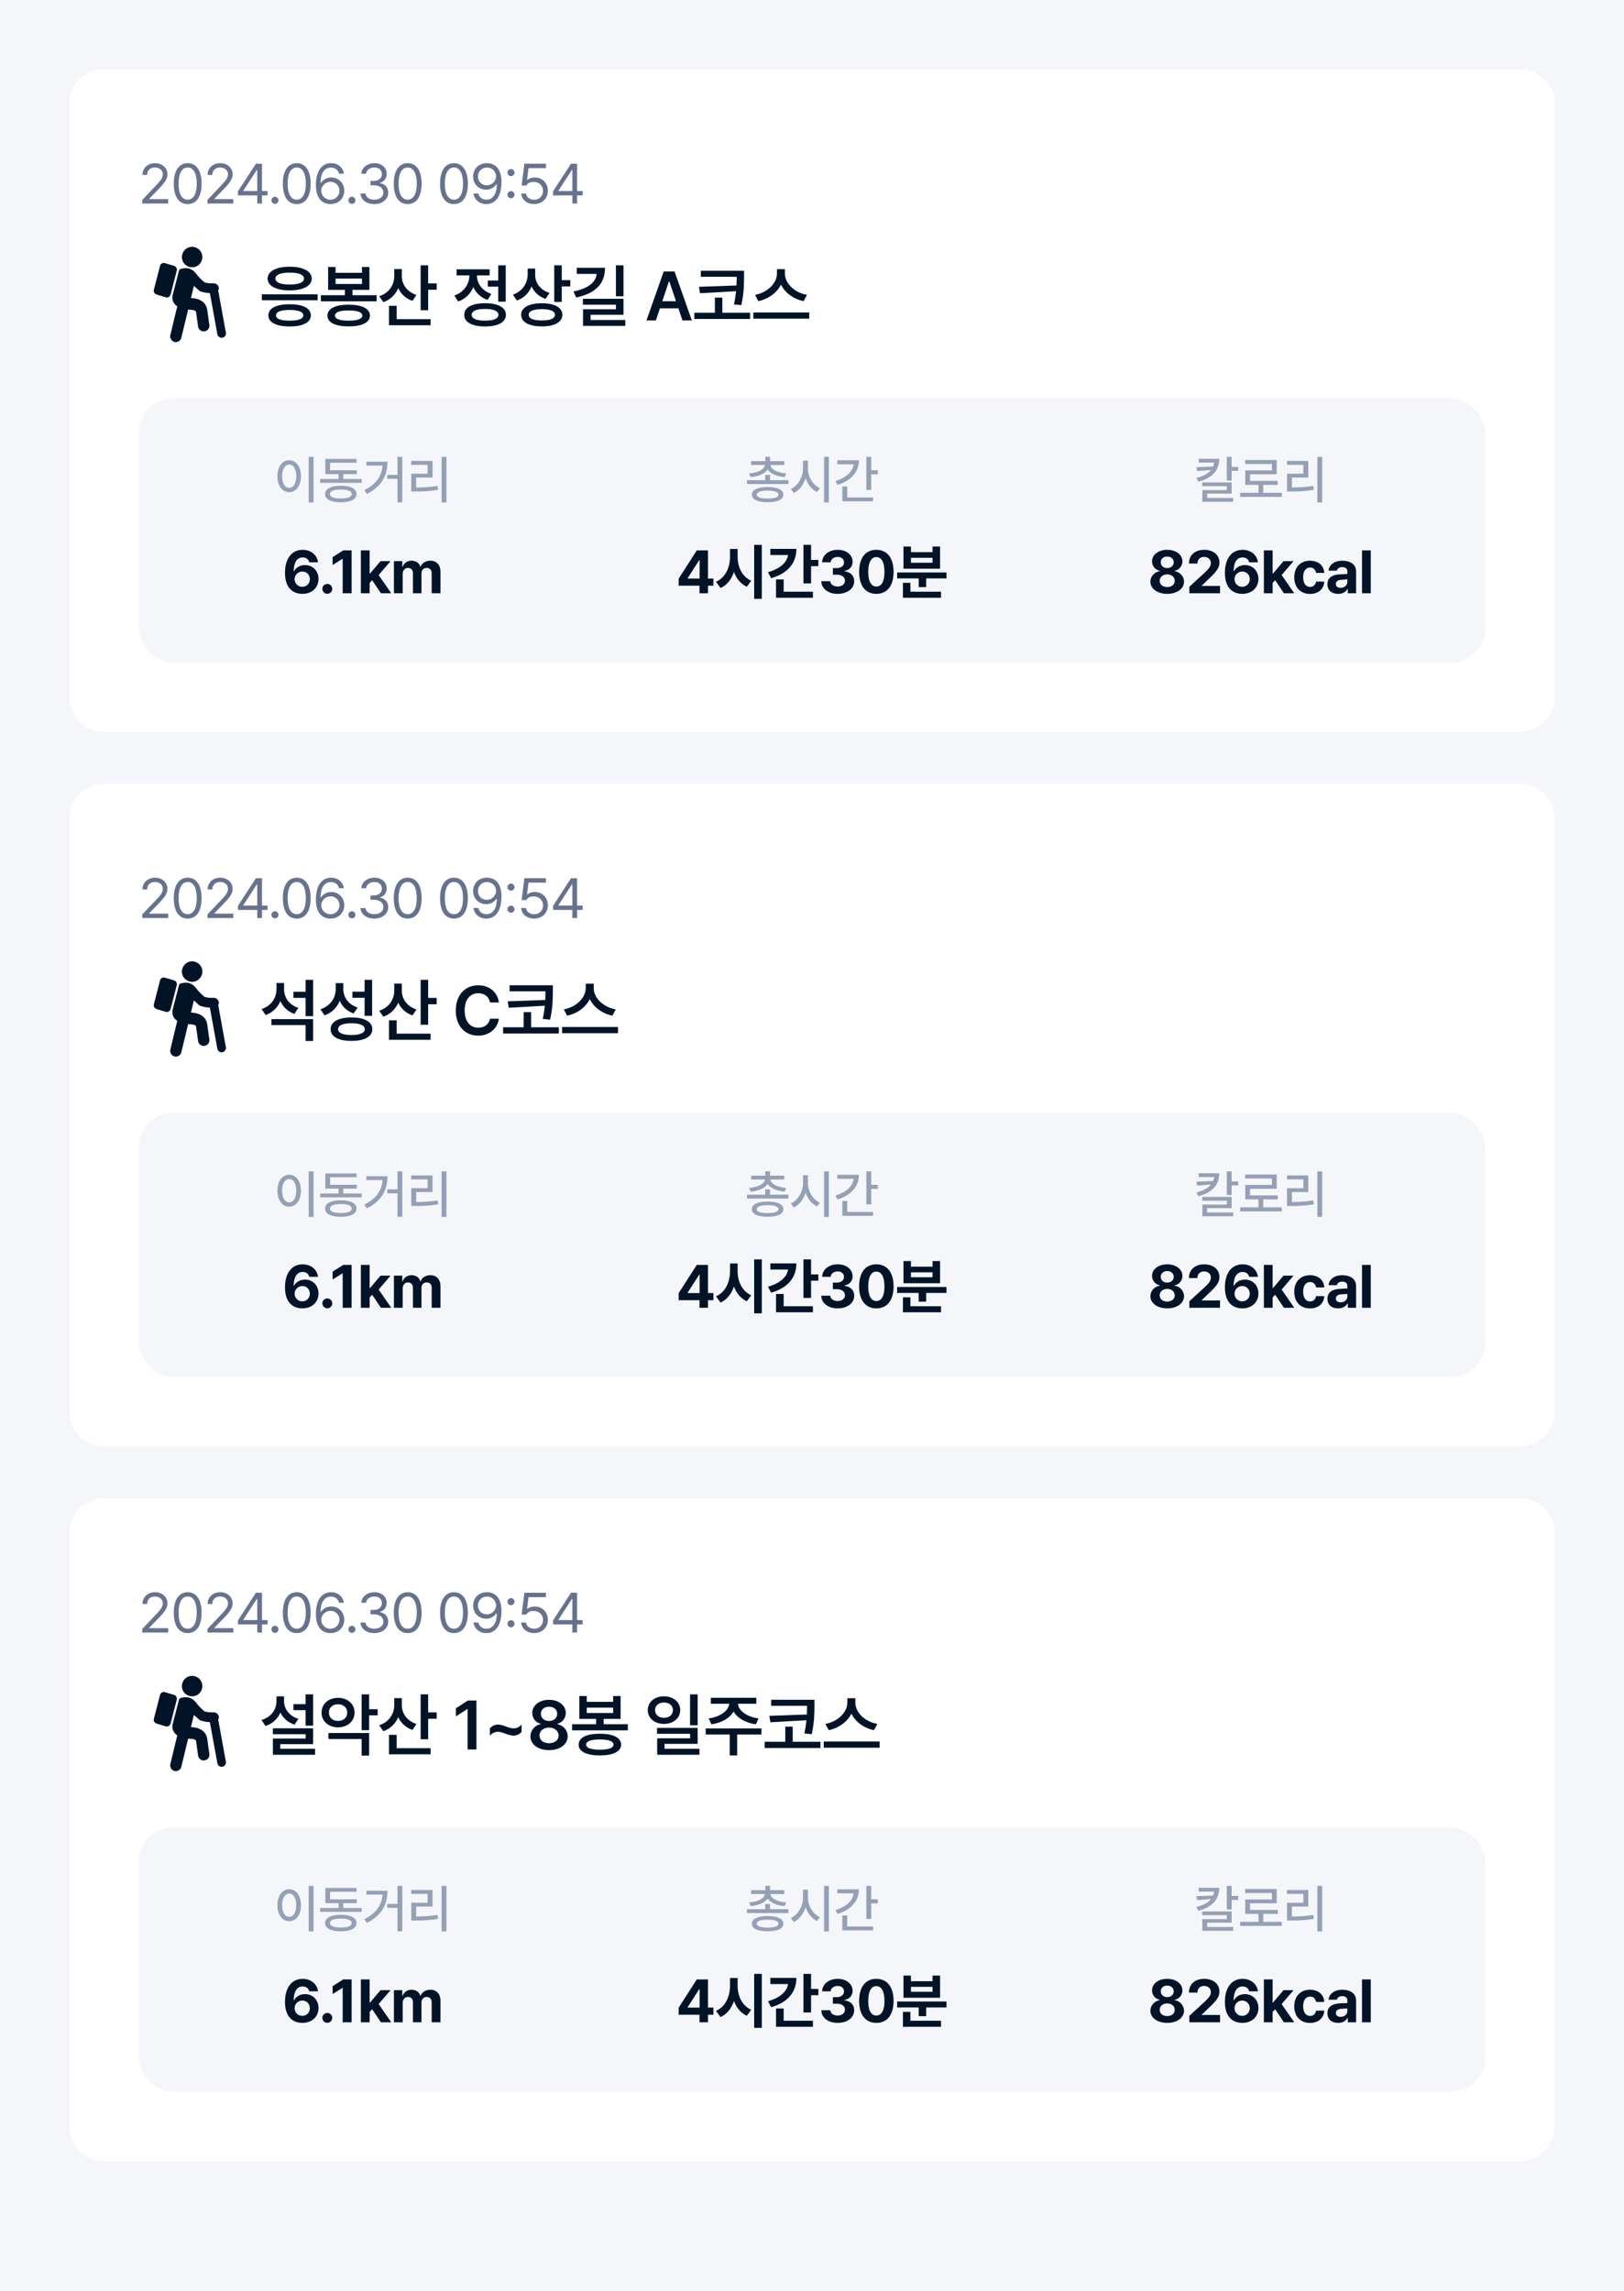 <svg width="375" height="529" viewBox="0 0 375 529" fill="none" xmlns="http://www.w3.org/2000/svg">
<rect width="375" height="529" fill="#F4F6FA"/>
<g filter="url(#filter0_d_121331_75102)">
<path d="M16 24C16 19.582 19.582 16 24 16H351C355.418 16 359 19.582 359 24V161C359 165.418 355.418 169 351 169H24C19.582 169 16 165.418 16 161V24Z" fill="white" shape-rendering="crispEdges"/>
<path d="M32.863 47L32.851 46.162L35.986 42.861C37.078 41.706 37.599 41.084 37.599 40.233C37.599 39.294 36.799 38.672 35.77 38.672C34.679 38.672 33.98 39.37 33.98 40.398H32.901C32.889 38.773 34.145 37.682 35.809 37.682C37.472 37.682 38.665 38.799 38.665 40.233C38.665 41.262 38.183 42.062 36.558 43.737L34.45 45.908V45.984H38.83V47H32.863ZM43.34 47.127C41.295 47.127 40.127 45.413 40.127 42.404C40.127 39.421 41.321 37.682 43.34 37.682C45.358 37.682 46.551 39.421 46.551 42.404C46.551 45.413 45.371 47.127 43.34 47.127ZM43.34 46.111C44.66 46.111 45.434 44.778 45.434 42.404C45.434 40.03 44.66 38.672 43.34 38.672C42.019 38.672 41.232 40.03 41.232 42.404C41.232 44.778 42.006 46.111 43.34 46.111ZM47.912 47L47.9 46.162L51.035 42.861C52.127 41.706 52.648 41.084 52.648 40.233C52.648 39.294 51.848 38.672 50.819 38.672C49.728 38.672 49.029 39.37 49.029 40.398H47.95C47.938 38.773 49.194 37.682 50.858 37.682C52.521 37.682 53.714 38.799 53.714 40.233C53.714 41.262 53.232 42.062 51.607 43.737L49.499 45.908V45.984H53.879V47H47.912ZM54.948 45.121V44.182L59.087 37.809H60.496V44.118H61.778V45.121H60.496V47H59.404V45.121H54.948ZM56.179 44.118H59.404V39.256H59.29L56.179 44.042V44.118ZM63.495 47.076C63.05 47.076 62.669 46.708 62.682 46.251C62.669 45.807 63.05 45.438 63.495 45.438C63.939 45.438 64.307 45.807 64.307 46.251C64.307 46.708 63.939 47.076 63.495 47.076ZM68.524 47.127C66.481 47.127 65.312 45.413 65.312 42.404C65.312 39.421 66.506 37.682 68.524 37.682C70.543 37.682 71.736 39.421 71.736 42.404C71.736 45.413 70.556 47.127 68.524 47.127ZM68.524 46.111C69.845 46.111 70.619 44.778 70.619 42.404C70.619 40.03 69.845 38.672 68.524 38.672C67.204 38.672 66.417 40.03 66.417 42.404C66.417 44.778 67.191 46.111 68.524 46.111ZM76.296 47.127C74.697 47.102 72.945 46.162 72.945 42.76C72.945 39.51 74.278 37.682 76.436 37.682C78.048 37.682 79.178 38.672 79.419 40.119H78.29C78.074 39.307 77.465 38.697 76.436 38.697C74.925 38.697 74.024 39.992 74.024 42.201H74.138C74.671 41.44 75.509 40.982 76.5 40.982C78.137 40.982 79.496 42.252 79.496 44.029C79.496 45.756 78.226 47.14 76.296 47.127ZM76.296 46.124C77.49 46.124 78.379 45.185 78.391 44.042C78.379 42.912 77.528 41.985 76.322 41.985C75.116 41.985 74.189 42.963 74.176 44.055C74.176 45.134 75.065 46.124 76.296 46.124ZM81.263 47.076C80.819 47.076 80.438 46.708 80.45 46.251C80.438 45.807 80.819 45.438 81.263 45.438C81.707 45.438 82.075 45.807 82.075 46.251C82.075 46.708 81.707 47.076 81.263 47.076ZM86.445 47.127C84.617 47.127 83.309 46.149 83.246 44.69H84.401C84.465 45.565 85.341 46.111 86.432 46.111C87.638 46.111 88.527 45.451 88.527 44.499C88.527 43.496 87.727 42.785 86.293 42.785H85.544V41.782H86.293C87.41 41.782 88.184 41.16 88.184 40.208C88.184 39.294 87.511 38.672 86.471 38.672C85.493 38.672 84.592 39.218 84.541 40.119H83.436C83.5 38.659 84.846 37.682 86.483 37.682C88.235 37.682 89.302 38.824 89.289 40.145C89.302 41.185 88.692 41.96 87.727 42.227V42.29C88.921 42.48 89.657 43.331 89.644 44.499C89.657 46.01 88.273 47.127 86.445 47.127ZM94.141 47.127C92.097 47.127 90.929 45.413 90.929 42.404C90.929 39.421 92.123 37.682 94.141 37.682C96.16 37.682 97.353 39.421 97.353 42.404C97.353 45.413 96.172 47.127 94.141 47.127ZM94.141 46.111C95.461 46.111 96.236 44.778 96.236 42.404C96.236 40.03 95.461 38.672 94.141 38.672C92.821 38.672 92.034 40.03 92.034 42.404C92.034 44.778 92.808 46.111 94.141 46.111ZM104.823 47.127C102.779 47.127 101.611 45.413 101.611 42.404C101.611 39.421 102.804 37.682 104.823 37.682C106.841 37.682 108.035 39.421 108.035 42.404C108.035 45.413 106.854 47.127 104.823 47.127ZM104.823 46.111C106.143 46.111 106.918 44.778 106.918 42.404C106.918 40.03 106.143 38.672 104.823 38.672C103.503 38.672 102.715 40.03 102.715 42.404C102.715 44.778 103.49 46.111 104.823 46.111ZM112.455 37.682C114.042 37.694 115.794 38.647 115.794 42.036C115.794 45.299 114.461 47.127 112.303 47.127C110.691 47.127 109.548 46.137 109.32 44.677H110.449C110.653 45.502 111.275 46.111 112.303 46.111C113.801 46.111 114.715 44.816 114.728 42.582H114.601C114.068 43.344 113.23 43.801 112.252 43.801C110.602 43.801 109.243 42.544 109.243 40.767C109.243 39.053 110.5 37.669 112.455 37.682ZM112.455 38.685C111.249 38.685 110.348 39.624 110.361 40.754C110.361 41.897 111.211 42.798 112.417 42.798C113.611 42.798 114.55 41.808 114.55 40.728C114.55 39.675 113.674 38.685 112.455 38.685ZM117.993 45.781C117.549 45.781 117.168 45.413 117.18 44.956C117.168 44.512 117.549 44.144 117.993 44.144C118.437 44.144 118.805 44.512 118.805 44.956C118.805 45.413 118.437 45.781 117.993 45.781ZM117.993 40.678C117.549 40.678 117.168 40.31 117.18 39.852C117.168 39.408 117.549 39.04 117.993 39.04C118.437 39.04 118.805 39.408 118.805 39.852C118.805 40.31 118.437 40.678 117.993 40.678ZM123.34 47.127C121.677 47.127 120.42 46.099 120.357 44.69H121.461C121.55 45.515 122.35 46.124 123.34 46.124C124.534 46.124 125.397 45.248 125.397 44.093C125.397 42.899 124.496 42.023 123.264 42.011C122.49 41.998 121.893 42.239 121.55 42.836H120.446L121.093 37.809H126.07V38.824H122.045L121.703 41.516H121.791C122.198 41.198 122.82 40.982 123.467 40.982C125.219 40.982 126.514 42.277 126.514 44.067C126.514 45.845 125.168 47.127 123.34 47.127ZM127.71 45.121V44.182L131.849 37.809H133.258V44.118H134.54V45.121H133.258V47H132.166V45.121H127.71ZM128.941 44.118H132.166V39.256H132.052L128.941 44.042V44.118Z" fill="#67738E"/>
<path d="M44.907 61.661C46.178 61.364 46.963 60.092 46.666 58.821C46.369 57.55 45.097 56.766 43.826 57.063C42.555 57.36 41.77 58.632 42.067 59.903C42.364 61.175 43.635 61.959 44.907 61.661Z" fill="#011327"/>
<path d="M36.173 68.019L38.307 68.668C38.523 68.722 38.767 68.695 38.982 68.56C39.172 68.452 39.334 68.263 39.388 68.019L40.822 62.474C40.877 62.258 40.85 62.014 40.715 61.798C40.607 61.609 40.417 61.447 40.174 61.393L38.012 60.743C37.931 60.716 37.877 60.716 37.796 60.716C37.633 60.716 37.498 60.77 37.362 60.851C37.173 60.958 37.011 61.148 36.957 61.392L35.523 66.938C35.416 67.397 35.686 67.884 36.173 68.019Z" fill="#011327"/>
<path d="M40.227 70.074C39.956 69.695 39.686 69.073 39.848 68.207C39.876 68.18 39.876 68.18 39.875 68.125L41.309 62.58C41.363 62.337 41.525 62.148 41.769 62.093C41.931 62.067 42.121 62.013 42.283 61.985C43.554 61.714 44.473 62.337 44.879 62.743L44.879 62.743C44.987 62.85 45.096 62.959 45.203 63.094C45.69 63.744 46.123 64.23 46.853 64.88C46.988 64.987 47.097 65.069 47.232 65.204C47.8 65.366 48.313 65.448 48.908 65.421C49.135 65.419 49.614 65.428 49.72 65.474C50.153 65.636 50.45 65.988 50.532 66.421C50.585 66.989 50.207 67.449 49.693 67.611C49.588 67.65 49.108 67.682 48.881 67.693C47.988 67.693 47.203 67.585 46.338 67.314C46.176 67.26 46.04 67.178 45.905 67.043C45.716 66.881 45.526 66.692 45.364 66.557C45.175 66.395 44.959 66.205 44.769 66.016L44.093 68.829H44.228C47.177 69.045 47.772 70.668 47.907 71.858V71.94C47.907 71.94 48.151 73.698 48.34 75.024C48.449 75.754 47.962 76.403 47.231 76.511C47.177 76.538 47.124 76.538 47.042 76.538C46.394 76.538 45.852 76.079 45.744 75.429C45.662 74.807 45.365 72.752 45.311 72.319V72.264L45.311 72.261C45.256 71.857 45.227 71.641 44.013 71.534C43.824 71.507 43.634 71.507 43.445 71.48L41.876 77.971C41.741 78.594 41.2 79 40.605 79C40.497 79 40.415 79 40.308 78.972C39.605 78.783 39.172 78.079 39.334 77.376L40.93 70.749C40.66 70.56 40.416 70.345 40.227 70.074Z" fill="#011327"/>
<path d="M50.189 77.179C50.288 77.722 50.809 78.083 51.352 77.984C51.895 77.885 52.256 77.365 52.157 76.821L50.189 77.179ZM48.189 66.179L50.189 77.179L52.157 76.821L50.157 65.821L48.189 66.179Z" fill="#011327"/>
<path d="M73.344 67.969V69.344H60.469V67.969H73.344ZM66.891 70.266C69.938 70.25 71.766 71.172 71.781 72.828C71.766 74.469 69.938 75.391 66.891 75.391C63.812 75.391 61.969 74.469 61.969 72.828C61.969 71.172 63.812 70.25 66.891 70.266ZM66.891 71.578C64.828 71.578 63.719 72 63.734 72.828C63.719 73.641 64.828 74.047 66.891 74.047C68.906 74.047 70.031 73.641 70.047 72.828C70.031 72 68.906 71.578 66.891 71.578ZM66.891 61.594C69.984 61.594 71.969 62.641 71.984 64.328C71.969 66.047 69.984 67.062 66.891 67.062C63.797 67.062 61.797 66.047 61.797 64.328C61.797 62.641 63.797 61.594 66.891 61.594ZM66.891 62.953C64.828 62.953 63.594 63.422 63.609 64.328C63.594 65.234 64.828 65.703 66.891 65.703C68.953 65.703 70.188 65.234 70.188 64.328C70.188 63.422 68.953 62.953 66.891 62.953ZM86.972 68.172V69.578H74.097V68.172H79.644V66.938H75.769V61.656H77.487V63H83.581V61.656H85.3V66.938H81.394V68.172H86.972ZM80.519 70.359C83.566 70.359 85.409 71.266 85.425 72.875C85.409 74.484 83.566 75.375 80.519 75.375C77.425 75.375 75.612 74.484 75.612 72.875C75.612 71.266 77.425 70.359 80.519 70.359ZM80.519 71.688C78.456 71.703 77.347 72.078 77.347 72.875C77.347 73.656 78.456 74.047 80.519 74.047C82.534 74.047 83.644 73.656 83.659 72.875C83.644 72.078 82.534 71.703 80.519 71.688ZM77.487 65.578H83.581V64.328H77.487V65.578ZM92.787 63.766C92.772 65.625 93.944 67.391 96.162 68.109L95.256 69.484C93.686 68.953 92.577 67.891 91.959 66.531C91.327 68.031 90.162 69.203 88.522 69.781L87.553 68.406C89.881 67.656 91.037 65.75 91.037 63.75V62.141H92.787V63.766ZM98.866 61.266V65.438H100.834V66.906H98.866V71.641H97.131V61.266H98.866ZM99.428 73.703V75.109H89.819V70.625H91.6V73.703H99.428ZM116.778 61.266V69.656H115.044V66.203H112.638V64.781H115.044V61.266H116.778ZM111.997 70.016C114.997 70.016 116.825 71 116.825 72.703C116.825 74.406 114.997 75.391 111.997 75.391C109.013 75.391 107.184 74.406 107.2 72.703C107.184 71 109.013 70.016 111.997 70.016ZM111.997 71.344C110.028 71.344 108.919 71.812 108.919 72.703C108.919 73.578 110.028 74.047 111.997 74.047C113.966 74.047 115.091 73.578 115.091 72.703C115.091 71.812 113.966 71.344 111.997 71.344ZM110.138 63.688C110.138 65.406 111.278 67.141 113.466 67.875L112.591 69.25C111.02 68.719 109.903 67.641 109.294 66.312C108.669 67.82 107.489 69.023 105.809 69.625L104.903 68.25C107.169 67.469 108.372 65.562 108.372 63.703V63.594H105.434V62.188H113.059V63.594H110.138V63.688ZM123.578 63.516C123.578 65.297 124.734 66.969 126.906 67.656L125.969 69.016C124.445 68.5 123.352 67.469 122.75 66.156C122.125 67.656 120.984 68.836 119.359 69.406L118.422 68.047C120.703 67.25 121.828 65.375 121.844 63.359V62.016H123.578V63.516ZM129.719 61.266V64.703H131.688V66.141H129.719V69.719H127.984V61.266H129.719ZM125.125 70.031C128.047 70.016 129.844 71.016 129.859 72.688C129.844 74.391 128.047 75.375 125.125 75.375C122.172 75.375 120.344 74.391 120.344 72.688C120.344 71.016 122.172 70.016 125.125 70.031ZM125.125 71.391C123.188 71.391 122.078 71.859 122.078 72.688C122.078 73.562 123.188 74 125.125 74C127.062 74 128.141 73.562 128.141 72.688C128.141 71.859 127.062 71.391 125.125 71.391ZM143.972 61.266V68.422H142.222V61.266H143.972ZM139.706 61.844C139.691 65.625 137.409 67.781 133.034 68.703L132.425 67.297C135.933 66.609 137.573 65.141 137.784 63.25H133.175V61.844H139.706ZM143.972 69V72.688H136.378V73.891H144.394V75.25H134.628V71.422H142.222V70.359H134.597V69H143.972ZM151.447 74H149.275L153.259 62.688H155.759L159.759 74H157.588L156.65 71.203H152.384L151.447 74ZM152.931 69.562H156.103L154.556 65H154.463L152.931 69.562ZM171.809 62.516V63.797C171.794 65.516 171.825 67.484 171.184 70.469L169.481 70.297C169.723 69.164 169.872 68.156 169.966 67.25L161.637 67.719L161.387 66.234L170.059 65.922C170.091 65.188 170.098 64.531 170.106 63.922H161.825V62.516H171.809ZM173.2 72.219V73.656H160.325V72.219H165.075V68.734H166.794V72.219H173.2ZM181.25 63.203C181.25 65.391 183.391 67.578 186.344 68.094L185.562 69.547C183.195 69.047 181.258 67.617 180.344 65.719C179.406 67.602 177.469 69.039 175.109 69.547L174.344 68.094C177.266 67.562 179.391 65.375 179.406 63.203V62.156H181.25V63.203ZM186.859 72.156V73.594H173.953V72.156H186.859Z" fill="#011327"/>
<rect x="32" y="92" width="311" height="61" rx="8" fill="#F4F6FA"/>
<path d="M72.398 105.496V116.02H71.285V105.496H72.398ZM66.785 106.281C68.344 106.281 69.492 107.711 69.492 109.961C69.492 112.223 68.344 113.652 66.785 113.652C65.203 113.652 64.066 112.223 64.066 109.961C64.066 107.711 65.203 106.281 66.785 106.281ZM66.785 107.277C65.812 107.277 65.144 108.309 65.144 109.961C65.144 111.625 65.812 112.656 66.785 112.656C67.746 112.656 68.414 111.625 68.414 109.961C68.414 108.309 67.746 107.277 66.785 107.277ZM83.51 110.605V111.496H73.924V110.605H78.178V109.492H75.119V105.977H82.326V106.855H76.221V108.602H82.397V109.492H79.256V110.605H83.51ZM78.705 112.176C80.967 112.176 82.326 112.867 82.326 114.086C82.326 115.305 80.967 115.984 78.705 115.996C76.432 115.984 75.061 115.305 75.061 114.086C75.061 112.867 76.432 112.176 78.705 112.176ZM78.705 113.043C77.1 113.043 76.186 113.418 76.186 114.086C76.186 114.754 77.1 115.129 78.705 115.117C80.287 115.129 81.213 114.754 81.213 114.086C81.213 113.418 80.287 113.043 78.705 113.043ZM92.887 105.496V115.996H91.786V110.57H89.43V109.656H91.786V105.496H92.887ZM89.465 106.621C89.454 109.668 88.27 112.281 84.708 114.051L84.122 113.172C86.905 111.812 88.141 109.92 88.34 107.512H84.59V106.621H89.465ZM103.085 105.496V116.02H101.972V105.496H103.085ZM99.874 106.445V110.277H96.1V112.574C97.8 112.568 99.288 112.492 101.046 112.199L101.151 113.113C99.288 113.43 97.706 113.5 95.854 113.5H94.964V109.387H98.737V107.348H94.952V106.445H99.874Z" fill="#96A0B5"/>
<path d="M69.8 137.137C67.75 137.123 65.808 135.906 65.808 132.283C65.808 128.947 67.408 126.965 69.883 126.965C71.879 126.965 73.232 128.223 73.437 129.85H71.414C71.25 129.152 70.675 128.729 69.883 128.729C68.543 128.729 67.832 129.945 67.818 131.887H67.914C68.365 131.012 69.349 130.492 70.443 130.492C72.221 130.492 73.547 131.832 73.547 133.691C73.547 135.701 72.029 137.15 69.8 137.137ZM69.787 135.51C70.799 135.51 71.55 134.744 71.55 133.746C71.55 132.762 70.826 131.982 69.814 131.982C68.802 131.982 68.037 132.775 68.023 133.746C68.037 134.717 68.775 135.51 69.787 135.51ZM75.587 137.123C74.944 137.123 74.424 136.604 74.438 135.975C74.424 135.346 74.944 134.84 75.587 134.84C76.188 134.84 76.721 135.346 76.721 135.975C76.721 136.604 76.188 137.123 75.587 137.123ZM81.195 127.102V137H79.13V129.057H79.076L76.806 130.479V128.66L79.253 127.102H81.195ZM83.33 137V127.102H85.354V132.42H85.463L87.869 129.576H90.194L87.432 132.789L90.344 137H87.965L85.928 133.979L85.354 134.621V137H83.33ZM90.962 137V129.576H92.89V130.875H92.972C93.286 130.014 94.038 129.48 95.036 129.48C96.061 129.48 96.813 130.014 97.059 130.875H97.128C97.442 130.027 98.276 129.48 99.37 129.48C100.751 129.48 101.708 130.396 101.708 132.01V137H99.684V132.406C99.684 131.559 99.192 131.148 98.522 131.148C97.757 131.148 97.319 131.682 97.319 132.461V137H95.35V132.352C95.35 131.613 94.886 131.148 94.202 131.148C93.519 131.148 92.985 131.695 92.985 132.543V137H90.962Z" fill="#011327"/>
<path d="M182.054 110.875V111.777H172.48V110.875H176.711V109.668H177.812V110.875H182.054ZM177.812 105.484V106.492H181.093V107.383H177.882C178 108.396 179.453 109.158 181.539 109.328L181.199 110.184C179.382 110.014 177.912 109.404 177.261 108.426C176.605 109.404 175.134 110.014 173.336 110.184L172.984 109.328C175.058 109.158 176.511 108.396 176.64 107.383H173.441V106.492H176.711V105.484H177.812ZM177.261 112.469C179.546 112.469 180.882 113.09 180.882 114.227C180.882 115.363 179.546 115.984 177.261 115.973C174.964 115.984 173.617 115.363 173.617 114.227C173.617 113.09 174.964 112.469 177.261 112.469ZM177.261 113.301C175.644 113.301 174.742 113.629 174.742 114.227C174.742 114.824 175.644 115.141 177.261 115.129C178.855 115.141 179.769 114.824 179.769 114.227C179.769 113.629 178.855 113.301 177.261 113.301ZM186.557 108.168C186.545 110.09 187.705 112.012 189.334 112.738L188.666 113.617C187.459 113.043 186.504 111.865 186.018 110.43C185.525 111.965 184.559 113.236 183.299 113.852L182.619 112.914C184.271 112.176 185.432 110.172 185.432 108.168V106.375H186.557V108.168ZM191.396 105.496V116.02H190.283V105.496H191.396ZM201.172 105.496V108.602H202.696V109.527H201.172V113.125H200.047V105.496H201.172ZM198.325 106.293C198.325 109.047 196.45 111.051 193.379 111.977L192.911 111.086C195.366 110.348 196.895 108.953 197.118 107.219H193.356V106.293H198.325ZM201.606 114.871V115.773H194.504V112.34H195.629V114.871H201.606Z" fill="#96A0B5"/>
<path d="M156.711 135.25V133.623L160.895 127.102H163.479V133.596H164.736V135.25H163.479V137H161.523V135.25H156.711ZM158.789 133.596H161.551V129.357H161.455L158.789 133.514V133.596ZM170.331 128.633C170.331 130.916 171.37 133.213 173.475 134.102L172.45 135.496C171.028 134.854 170.044 133.616 169.483 132.078C168.916 133.753 167.897 135.106 166.38 135.797L165.327 134.348C167.501 133.432 168.554 131.053 168.567 128.633V126.773H170.331V128.633ZM175.909 125.816V138.285H174.145V125.816H175.909ZM187.287 125.816V129.303H188.968V130.738H187.287V134.73H185.523V125.816H187.287ZM183.896 126.746C183.896 130.109 181.791 132.461 178.058 133.514L177.334 132.133C180.116 131.354 181.695 129.911 181.982 128.168H177.88V126.746H183.896ZM187.711 136.645V138.039H179.193V133.814H180.957V136.645H187.711ZM193.414 137.137C191.241 137.137 189.682 135.934 189.641 134.211H191.719C191.76 134.949 192.471 135.441 193.428 135.441C194.412 135.441 195.123 134.881 195.11 134.088C195.123 133.281 194.399 132.707 193.237 132.707H192.321V131.189H193.237C194.207 131.189 194.891 130.656 194.891 129.877C194.891 129.125 194.317 128.605 193.442 128.605C192.567 128.605 191.842 129.098 191.815 129.85H189.846C189.873 128.141 191.418 126.965 193.442 126.965C195.506 126.965 196.887 128.182 196.873 129.754C196.887 130.861 196.108 131.654 195 131.846V131.928C196.45 132.105 197.256 132.994 197.243 134.225C197.256 135.92 195.643 137.137 193.414 137.137ZM202.359 137.137C199.884 137.137 198.38 135.291 198.38 132.051C198.38 128.811 199.884 126.965 202.359 126.965C204.833 126.965 206.337 128.824 206.337 132.051C206.337 135.305 204.833 137.137 202.359 137.137ZM202.359 135.441C203.507 135.441 204.245 134.334 204.232 132.051C204.232 129.795 203.507 128.646 202.359 128.646C201.21 128.646 200.486 129.795 200.486 132.051C200.472 134.334 201.21 135.441 202.359 135.441ZM218.549 132.201V133.568H213.859V135.578H212.137V133.568H207.16V132.201H218.549ZM217.291 136.645V138.039H208.5V134.594H210.223V136.645H217.291ZM210.346 126.213V127.512H215.336V126.213H217.072V131.326H208.623V126.213H210.346ZM210.346 129.945H215.336V128.811H210.346V129.945Z" fill="#011327"/>
<path d="M281.537 105.941C281.537 108.602 279.932 110.418 276.709 111.238L276.287 110.371C277.887 109.967 278.983 109.334 279.627 108.543L276.44 108.777L276.264 107.875L280.119 107.734C280.237 107.441 280.313 107.137 280.354 106.82H276.791V105.941H281.537ZM284.397 105.496V107.816H285.92V108.742H284.397V110.957H283.283V105.496H284.397ZM284.397 111.402V113.992H278.737V114.988H284.76V115.867H277.635V113.172H283.283V112.27H277.612V111.402H284.397ZM295.977 113.805V114.742H286.368V113.805H290.598V111.965H287.54V108.625H293.704V107.148H287.516V106.234H294.805V109.516H288.641V111.051H295.051V111.965H291.7V113.805H295.977ZM305.308 105.496V116.02H304.194V105.496H305.308ZM302.097 106.445V110.277H298.323V112.574C300.023 112.568 301.511 112.492 303.269 112.199L303.374 113.113C301.511 113.43 299.929 113.5 298.077 113.5H297.187V109.387H300.96V107.348H297.175V106.445H302.097Z" fill="#96A0B5"/>
<path d="M269.523 137.137C267.267 137.137 265.64 135.947 265.64 134.334C265.64 133.09 266.597 132.078 267.827 131.887V131.818C266.761 131.613 266.023 130.711 266.023 129.631C266.023 128.086 267.499 126.965 269.523 126.965C271.546 126.965 273.023 128.086 273.036 129.631C273.023 130.725 272.271 131.613 271.232 131.818V131.887C272.435 132.078 273.406 133.09 273.406 134.334C273.406 135.947 271.779 137.137 269.523 137.137ZM269.523 135.564C270.562 135.564 271.259 134.977 271.259 134.129C271.259 133.268 270.534 132.639 269.523 132.639C268.511 132.639 267.773 133.268 267.786 134.129C267.773 134.977 268.47 135.564 269.523 135.564ZM269.523 131.189C270.398 131.189 271.027 130.629 271.027 129.836C271.027 129.07 270.411 128.523 269.523 128.523C268.634 128.523 268.033 129.057 268.033 129.836C268.033 130.629 268.648 131.189 269.523 131.189ZM274.639 137L274.625 135.51L278.18 132.242C279.109 131.354 279.602 130.807 279.602 130.027C279.602 129.152 278.932 128.605 278.029 128.605C277.1 128.605 276.498 129.193 276.498 130.137H274.543C274.529 128.195 275.965 126.965 278.057 126.965C280.176 126.965 281.584 128.168 281.584 129.891C281.584 131.012 281.037 131.941 279 133.787L277.496 135.25V135.305H281.721V137H274.639ZM286.837 137.137C284.786 137.123 282.845 135.906 282.845 132.283C282.845 128.947 284.444 126.965 286.919 126.965C288.915 126.965 290.268 128.223 290.474 129.85H288.45C288.286 129.152 287.712 128.729 286.919 128.729C285.579 128.729 284.868 129.945 284.854 131.887H284.95C285.401 131.012 286.386 130.492 287.479 130.492C289.257 130.492 290.583 131.832 290.583 133.691C290.583 135.701 289.065 137.15 286.837 137.137ZM286.823 135.51C287.835 135.51 288.587 134.744 288.587 133.746C288.587 132.762 287.862 131.982 286.85 131.982C285.839 131.982 285.073 132.775 285.059 133.746C285.073 134.717 285.811 135.51 286.823 135.51ZM291.843 137V127.102H293.867V132.42H293.976L296.383 129.576H298.707L295.945 132.789L298.857 137H296.478L294.441 133.979L293.867 134.621V137H291.843ZM302.497 137.15C300.227 137.15 298.86 135.578 298.86 133.309C298.86 131.039 300.241 129.48 302.497 129.48C304.411 129.48 305.709 130.602 305.791 132.297H303.891C303.768 131.559 303.29 131.053 302.524 131.053C301.553 131.053 300.911 131.873 300.911 133.281C300.911 134.717 301.54 135.537 302.524 135.537C303.235 135.537 303.768 135.1 303.891 134.307H305.791C305.696 135.988 304.465 137.15 302.497 137.15ZM306.519 134.922C306.519 133.268 307.859 132.721 309.281 132.639C309.814 132.604 310.812 132.557 311.126 132.543V131.941C311.113 131.326 310.689 130.957 309.937 130.957C309.253 130.957 308.816 131.271 308.706 131.777H306.779C306.902 130.492 308.023 129.48 309.991 129.48C311.605 129.48 313.136 130.205 313.136 131.996V137H311.222V135.975H311.167C310.798 136.658 310.101 137.137 308.993 137.137C307.572 137.137 306.519 136.398 306.519 134.922ZM308.46 134.867C308.46 135.441 308.925 135.742 309.568 135.742C310.484 135.742 311.14 135.127 311.126 134.348V133.801C310.819 133.814 309.957 133.862 309.609 133.896C308.911 133.965 308.46 134.293 308.46 134.867ZM316.529 127.102V137H314.506V127.102H316.529Z" fill="#011327"/>
</g>
<g filter="url(#filter1_d_121331_75102)">
<path d="M16 189C16 184.582 19.582 181 24 181H351C355.418 181 359 184.582 359 189V326C359 330.418 355.418 334 351 334H24C19.582 334 16 330.418 16 326V189Z" fill="white" shape-rendering="crispEdges"/>
<path d="M32.863 212L32.851 211.162L35.986 207.861C37.078 206.706 37.599 206.084 37.599 205.233C37.599 204.294 36.799 203.672 35.77 203.672C34.679 203.672 33.98 204.37 33.98 205.398H32.901C32.889 203.773 34.145 202.682 35.809 202.682C37.472 202.682 38.665 203.799 38.665 205.233C38.665 206.262 38.183 207.062 36.558 208.737L34.45 210.908V210.984H38.83V212H32.863ZM43.34 212.127C41.295 212.127 40.127 210.413 40.127 207.404C40.127 204.421 41.321 202.682 43.34 202.682C45.358 202.682 46.551 204.421 46.551 207.404C46.551 210.413 45.371 212.127 43.34 212.127ZM43.34 211.111C44.66 211.111 45.434 209.778 45.434 207.404C45.434 205.03 44.66 203.672 43.34 203.672C42.019 203.672 41.232 205.03 41.232 207.404C41.232 209.778 42.006 211.111 43.34 211.111ZM47.912 212L47.9 211.162L51.035 207.861C52.127 206.706 52.648 206.084 52.648 205.233C52.648 204.294 51.848 203.672 50.819 203.672C49.728 203.672 49.029 204.37 49.029 205.398H47.95C47.938 203.773 49.194 202.682 50.858 202.682C52.521 202.682 53.714 203.799 53.714 205.233C53.714 206.262 53.232 207.062 51.607 208.737L49.499 210.908V210.984H53.879V212H47.912ZM54.948 210.121V209.182L59.087 202.809H60.496V209.118H61.778V210.121H60.496V212H59.404V210.121H54.948ZM56.179 209.118H59.404V204.256H59.29L56.179 209.042V209.118ZM63.495 212.076C63.05 212.076 62.669 211.708 62.682 211.251C62.669 210.807 63.05 210.438 63.495 210.438C63.939 210.438 64.307 210.807 64.307 211.251C64.307 211.708 63.939 212.076 63.495 212.076ZM68.524 212.127C66.481 212.127 65.312 210.413 65.312 207.404C65.312 204.421 66.506 202.682 68.524 202.682C70.543 202.682 71.736 204.421 71.736 207.404C71.736 210.413 70.556 212.127 68.524 212.127ZM68.524 211.111C69.845 211.111 70.619 209.778 70.619 207.404C70.619 205.03 69.845 203.672 68.524 203.672C67.204 203.672 66.417 205.03 66.417 207.404C66.417 209.778 67.191 211.111 68.524 211.111ZM76.296 212.127C74.697 212.102 72.945 211.162 72.945 207.76C72.945 204.51 74.278 202.682 76.436 202.682C78.048 202.682 79.178 203.672 79.419 205.119H78.29C78.074 204.307 77.465 203.697 76.436 203.697C74.925 203.697 74.024 204.992 74.024 207.201H74.138C74.671 206.439 75.509 205.982 76.5 205.982C78.137 205.982 79.496 207.252 79.496 209.029C79.496 210.756 78.226 212.14 76.296 212.127ZM76.296 211.124C77.49 211.124 78.379 210.185 78.391 209.042C78.379 207.912 77.528 206.985 76.322 206.985C75.116 206.985 74.189 207.963 74.176 209.055C74.176 210.134 75.065 211.124 76.296 211.124ZM81.263 212.076C80.819 212.076 80.438 211.708 80.45 211.251C80.438 210.807 80.819 210.438 81.263 210.438C81.707 210.438 82.075 210.807 82.075 211.251C82.075 211.708 81.707 212.076 81.263 212.076ZM86.445 212.127C84.617 212.127 83.309 211.149 83.246 209.689H84.401C84.465 210.565 85.341 211.111 86.432 211.111C87.638 211.111 88.527 210.451 88.527 209.499C88.527 208.496 87.727 207.785 86.293 207.785H85.544V206.782H86.293C87.41 206.782 88.184 206.16 88.184 205.208C88.184 204.294 87.511 203.672 86.471 203.672C85.493 203.672 84.592 204.218 84.541 205.119H83.436C83.5 203.659 84.846 202.682 86.483 202.682C88.235 202.682 89.302 203.824 89.289 205.145C89.302 206.186 88.692 206.96 87.727 207.227V207.29C88.921 207.48 89.657 208.331 89.644 209.499C89.657 211.01 88.273 212.127 86.445 212.127ZM94.141 212.127C92.097 212.127 90.929 210.413 90.929 207.404C90.929 204.421 92.123 202.682 94.141 202.682C96.16 202.682 97.353 204.421 97.353 207.404C97.353 210.413 96.172 212.127 94.141 212.127ZM94.141 211.111C95.461 211.111 96.236 209.778 96.236 207.404C96.236 205.03 95.461 203.672 94.141 203.672C92.821 203.672 92.034 205.03 92.034 207.404C92.034 209.778 92.808 211.111 94.141 211.111ZM104.823 212.127C102.779 212.127 101.611 210.413 101.611 207.404C101.611 204.421 102.804 202.682 104.823 202.682C106.841 202.682 108.035 204.421 108.035 207.404C108.035 210.413 106.854 212.127 104.823 212.127ZM104.823 211.111C106.143 211.111 106.918 209.778 106.918 207.404C106.918 205.03 106.143 203.672 104.823 203.672C103.503 203.672 102.715 205.03 102.715 207.404C102.715 209.778 103.49 211.111 104.823 211.111ZM112.455 202.682C114.042 202.694 115.794 203.646 115.794 207.036C115.794 210.299 114.461 212.127 112.303 212.127C110.691 212.127 109.548 211.137 109.32 209.677H110.449C110.653 210.502 111.275 211.111 112.303 211.111C113.801 211.111 114.715 209.816 114.728 207.582H114.601C114.068 208.344 113.23 208.801 112.252 208.801C110.602 208.801 109.243 207.544 109.243 205.767C109.243 204.053 110.5 202.669 112.455 202.682ZM112.455 203.685C111.249 203.685 110.348 204.624 110.361 205.754C110.361 206.896 111.211 207.798 112.417 207.798C113.611 207.798 114.55 206.808 114.55 205.729C114.55 204.675 113.674 203.685 112.455 203.685ZM117.993 210.781C117.549 210.781 117.168 210.413 117.18 209.956C117.168 209.512 117.549 209.144 117.993 209.144C118.437 209.144 118.805 209.512 118.805 209.956C118.805 210.413 118.437 210.781 117.993 210.781ZM117.993 205.678C117.549 205.678 117.168 205.31 117.18 204.853C117.168 204.408 117.549 204.04 117.993 204.04C118.437 204.04 118.805 204.408 118.805 204.853C118.805 205.31 118.437 205.678 117.993 205.678ZM123.34 212.127C121.677 212.127 120.42 211.099 120.357 209.689H121.461C121.55 210.515 122.35 211.124 123.34 211.124C124.534 211.124 125.397 210.248 125.397 209.093C125.397 207.899 124.496 207.023 123.264 207.011C122.49 206.998 121.893 207.239 121.55 207.836H120.446L121.093 202.809H126.07V203.824H122.045L121.703 206.516H121.791C122.198 206.198 122.82 205.982 123.467 205.982C125.219 205.982 126.514 207.277 126.514 209.067C126.514 210.845 125.168 212.127 123.34 212.127ZM127.71 210.121V209.182L131.849 202.809H133.258V209.118H134.54V210.121H133.258V212H132.166V210.121H127.71ZM128.941 209.118H132.166V204.256H132.052L128.941 209.042V209.118Z" fill="#67738E"/>
<path d="M44.907 226.661C46.178 226.364 46.963 225.092 46.666 223.821C46.369 222.55 45.097 221.766 43.826 222.063C42.555 222.36 41.77 223.632 42.067 224.903C42.364 226.175 43.635 226.959 44.907 226.661Z" fill="#011327"/>
<path d="M36.173 233.019L38.307 233.668C38.523 233.722 38.767 233.695 38.982 233.56C39.172 233.452 39.334 233.263 39.388 233.019L40.822 227.474C40.877 227.258 40.85 227.014 40.715 226.798C40.607 226.609 40.417 226.447 40.174 226.393L38.012 225.743C37.931 225.716 37.877 225.716 37.796 225.716C37.633 225.716 37.498 225.77 37.362 225.851C37.173 225.958 37.011 226.148 36.957 226.391L35.523 231.938C35.416 232.397 35.686 232.884 36.173 233.019Z" fill="#011327"/>
<path d="M40.227 235.074C39.956 234.695 39.686 234.073 39.848 233.207C39.876 233.18 39.876 233.18 39.875 233.125L41.309 227.58C41.363 227.337 41.525 227.148 41.769 227.093C41.931 227.067 42.121 227.013 42.283 226.985C43.554 226.714 44.473 227.337 44.879 227.743L44.879 227.743C44.987 227.851 45.096 227.959 45.203 228.094C45.69 228.744 46.123 229.23 46.853 229.88C46.988 229.988 47.097 230.069 47.232 230.204C47.8 230.366 48.313 230.448 48.908 230.421C49.135 230.419 49.614 230.428 49.72 230.474C50.153 230.636 50.45 230.988 50.532 231.421C50.585 231.989 50.207 232.449 49.693 232.611C49.588 232.65 49.108 232.682 48.881 232.693C47.988 232.693 47.203 232.585 46.338 232.314C46.176 232.26 46.04 232.178 45.905 232.043C45.716 231.881 45.526 231.692 45.364 231.557C45.175 231.395 44.959 231.205 44.769 231.016L44.093 233.829H44.228C47.177 234.045 47.772 235.668 47.907 236.858V236.94C47.907 236.94 48.151 238.698 48.34 240.024C48.449 240.754 47.962 241.403 47.231 241.511C47.177 241.538 47.124 241.538 47.042 241.538C46.394 241.538 45.852 241.079 45.744 240.429C45.662 239.807 45.365 237.752 45.311 237.319V237.264L45.311 237.261C45.256 236.857 45.227 236.641 44.013 236.534C43.824 236.507 43.634 236.507 43.445 236.48L41.876 242.971C41.741 243.594 41.2 244 40.605 244C40.497 244 40.415 244 40.308 243.972C39.605 243.783 39.172 243.079 39.334 242.376L40.93 235.749C40.66 235.56 40.416 235.345 40.227 235.074Z" fill="#011327"/>
<path d="M50.189 242.179C50.288 242.722 50.809 243.083 51.352 242.984C51.895 242.885 52.256 242.364 52.157 241.821L50.189 242.179ZM48.189 231.179L50.189 242.179L52.157 241.821L50.157 230.821L48.189 231.179Z" fill="#011327"/>
<path d="M65.594 228.5C65.594 230.312 66.734 232.047 68.906 232.75L67.969 234.141C66.438 233.602 65.344 232.531 64.75 231.172C64.117 232.656 62.969 233.82 61.344 234.406L60.406 233.016C62.703 232.25 63.844 230.406 63.844 228.391V227H65.594V228.5ZM72.297 235.344V240.391H70.562V236.719H62.672V235.344H72.297ZM72.297 226.266V234.656H70.562V230.438H67.75V229.016H70.562V226.266H72.297ZM79.269 228.297C79.253 230.219 80.378 231.969 82.597 232.672L81.659 234.031C80.12 233.492 79.042 232.469 78.441 231.125C77.816 232.664 76.636 233.875 74.925 234.469L74.003 233.062C76.347 232.297 77.519 230.406 77.519 228.375V227.031H79.269V228.297ZM85.925 226.266V234.578H84.191V230.422H81.378V229H84.191V226.266H85.925ZM81.144 234.953C84.144 234.953 85.972 235.953 85.972 237.672C85.972 239.391 84.144 240.375 81.144 240.375C78.159 240.375 76.331 239.391 76.347 237.672C76.331 235.953 78.159 234.953 81.144 234.953ZM81.144 236.297C79.175 236.297 78.066 236.781 78.066 237.672C78.066 238.531 79.175 239.016 81.144 239.016C83.112 239.016 84.237 238.531 84.237 237.672C84.237 236.781 83.112 236.297 81.144 236.297ZM92.787 228.766C92.772 230.625 93.944 232.391 96.162 233.109L95.256 234.484C93.686 233.953 92.577 232.891 91.959 231.531C91.327 233.031 90.162 234.203 88.522 234.781L87.553 233.406C89.881 232.656 91.037 230.75 91.037 228.75V227.141H92.787V228.766ZM98.866 226.266V230.438H100.834V231.906H98.866V236.641H97.131V226.266H98.866ZM99.428 238.703V240.109H89.819V235.625H91.6V238.703H99.428ZM113.153 231.5C112.919 230.141 111.825 229.359 110.45 229.359C108.591 229.359 107.294 230.781 107.294 233.344C107.294 235.938 108.606 237.328 110.45 237.328C111.794 237.328 112.888 236.578 113.153 235.25H115.2C114.888 237.422 113.106 239.156 110.419 239.156C107.434 239.156 105.247 236.984 105.247 233.344C105.247 229.688 107.466 227.531 110.419 227.531C112.919 227.531 114.856 228.984 115.2 231.5H113.153ZM127.656 227.516V228.797C127.641 230.516 127.672 232.484 127.031 235.469L125.328 235.297C125.57 234.164 125.719 233.156 125.812 232.25L117.484 232.719L117.234 231.234L125.906 230.922C125.938 230.188 125.945 229.531 125.953 228.922H117.672V227.516H127.656ZM129.047 237.219V238.656H116.172V237.219H120.922V233.734H122.641V237.219H129.047ZM137.097 228.203C137.097 230.391 139.238 232.578 142.191 233.094L141.409 234.547C139.042 234.047 137.105 232.617 136.191 230.719C135.253 232.602 133.316 234.039 130.956 234.547L130.191 233.094C133.113 232.562 135.238 230.375 135.253 228.203V227.156H137.097V228.203ZM142.706 237.156V238.594H129.8V237.156H142.706Z" fill="#011327"/>
<rect x="32" y="257" width="311" height="61" rx="8" fill="#F4F6FA"/>
<path d="M72.398 270.496V281.02H71.285V270.496H72.398ZM66.785 271.281C68.344 271.281 69.492 272.711 69.492 274.961C69.492 277.223 68.344 278.652 66.785 278.652C65.203 278.652 64.066 277.223 64.066 274.961C64.066 272.711 65.203 271.281 66.785 271.281ZM66.785 272.277C65.812 272.277 65.144 273.309 65.144 274.961C65.144 276.625 65.812 277.656 66.785 277.656C67.746 277.656 68.414 276.625 68.414 274.961C68.414 273.309 67.746 272.277 66.785 272.277ZM83.51 275.605V276.496H73.924V275.605H78.178V274.492H75.119V270.977H82.326V271.855H76.221V273.602H82.397V274.492H79.256V275.605H83.51ZM78.705 277.176C80.967 277.176 82.326 277.867 82.326 279.086C82.326 280.305 80.967 280.984 78.705 280.996C76.432 280.984 75.061 280.305 75.061 279.086C75.061 277.867 76.432 277.176 78.705 277.176ZM78.705 278.043C77.1 278.043 76.186 278.418 76.186 279.086C76.186 279.754 77.1 280.129 78.705 280.117C80.287 280.129 81.213 279.754 81.213 279.086C81.213 278.418 80.287 278.043 78.705 278.043ZM92.887 270.496V280.996H91.786V275.57H89.43V274.656H91.786V270.496H92.887ZM89.465 271.621C89.454 274.668 88.27 277.281 84.708 279.051L84.122 278.172C86.905 276.812 88.141 274.92 88.34 272.512H84.59V271.621H89.465ZM103.085 270.496V281.02H101.972V270.496H103.085ZM99.874 271.445V275.277H96.1V277.574C97.8 277.568 99.288 277.492 101.046 277.199L101.151 278.113C99.288 278.43 97.706 278.5 95.854 278.5H94.964V274.387H98.737V272.348H94.952V271.445H99.874Z" fill="#96A0B5"/>
<path d="M69.8 302.137C67.75 302.123 65.808 300.906 65.808 297.283C65.808 293.947 67.408 291.965 69.883 291.965C71.879 291.965 73.232 293.223 73.437 294.85H71.414C71.25 294.152 70.675 293.729 69.883 293.729C68.543 293.729 67.832 294.945 67.818 296.887H67.914C68.365 296.012 69.349 295.492 70.443 295.492C72.221 295.492 73.547 296.832 73.547 298.691C73.547 300.701 72.029 302.15 69.8 302.137ZM69.787 300.51C70.799 300.51 71.55 299.744 71.55 298.746C71.55 297.762 70.826 296.982 69.814 296.982C68.802 296.982 68.037 297.775 68.023 298.746C68.037 299.717 68.775 300.51 69.787 300.51ZM75.587 302.123C74.944 302.123 74.424 301.604 74.438 300.975C74.424 300.346 74.944 299.84 75.587 299.84C76.188 299.84 76.721 300.346 76.721 300.975C76.721 301.604 76.188 302.123 75.587 302.123ZM81.195 292.102V302H79.13V294.057H79.076L76.806 295.479V293.66L79.253 292.102H81.195ZM83.33 302V292.102H85.354V297.42H85.463L87.869 294.576H90.194L87.432 297.789L90.344 302H87.965L85.928 298.979L85.354 299.621V302H83.33ZM90.962 302V294.576H92.89V295.875H92.972C93.286 295.014 94.038 294.48 95.036 294.48C96.061 294.48 96.813 295.014 97.059 295.875H97.128C97.442 295.027 98.276 294.48 99.37 294.48C100.751 294.48 101.708 295.396 101.708 297.01V302H99.684V297.406C99.684 296.559 99.192 296.148 98.522 296.148C97.757 296.148 97.319 296.682 97.319 297.461V302H95.35V297.352C95.35 296.613 94.886 296.148 94.202 296.148C93.519 296.148 92.985 296.695 92.985 297.543V302H90.962Z" fill="#011327"/>
<path d="M182.054 275.875V276.777H172.48V275.875H176.711V274.668H177.812V275.875H182.054ZM177.812 270.484V271.492H181.093V272.383H177.882C178 273.396 179.453 274.158 181.539 274.328L181.199 275.184C179.382 275.014 177.912 274.404 177.261 273.426C176.605 274.404 175.134 275.014 173.336 275.184L172.984 274.328C175.058 274.158 176.511 273.396 176.64 272.383H173.441V271.492H176.711V270.484H177.812ZM177.261 277.469C179.546 277.469 180.882 278.09 180.882 279.227C180.882 280.363 179.546 280.984 177.261 280.973C174.964 280.984 173.617 280.363 173.617 279.227C173.617 278.09 174.964 277.469 177.261 277.469ZM177.261 278.301C175.644 278.301 174.742 278.629 174.742 279.227C174.742 279.824 175.644 280.141 177.261 280.129C178.855 280.141 179.769 279.824 179.769 279.227C179.769 278.629 178.855 278.301 177.261 278.301ZM186.557 273.168C186.545 275.09 187.705 277.012 189.334 277.738L188.666 278.617C187.459 278.043 186.504 276.865 186.018 275.43C185.525 276.965 184.559 278.236 183.299 278.852L182.619 277.914C184.271 277.176 185.432 275.172 185.432 273.168V271.375H186.557V273.168ZM191.396 270.496V281.02H190.283V270.496H191.396ZM201.172 270.496V273.602H202.696V274.527H201.172V278.125H200.047V270.496H201.172ZM198.325 271.293C198.325 274.047 196.45 276.051 193.379 276.977L192.911 276.086C195.366 275.348 196.895 273.953 197.118 272.219H193.356V271.293H198.325ZM201.606 279.871V280.773H194.504V277.34H195.629V279.871H201.606Z" fill="#96A0B5"/>
<path d="M156.711 300.25V298.623L160.895 292.102H163.479V298.596H164.736V300.25H163.479V302H161.523V300.25H156.711ZM158.789 298.596H161.551V294.357H161.455L158.789 298.514V298.596ZM170.331 293.633C170.331 295.916 171.37 298.213 173.475 299.102L172.45 300.496C171.028 299.854 170.044 298.616 169.483 297.078C168.916 298.753 167.897 300.106 166.38 300.797L165.327 299.348C167.501 298.432 168.554 296.053 168.567 293.633V291.773H170.331V293.633ZM175.909 290.816V303.285H174.145V290.816H175.909ZM187.287 290.816V294.303H188.968V295.738H187.287V299.73H185.523V290.816H187.287ZM183.896 291.746C183.896 295.109 181.791 297.461 178.058 298.514L177.334 297.133C180.116 296.354 181.695 294.911 181.982 293.168H177.88V291.746H183.896ZM187.711 301.645V303.039H179.193V298.814H180.957V301.645H187.711ZM193.414 302.137C191.241 302.137 189.682 300.934 189.641 299.211H191.719C191.76 299.949 192.471 300.441 193.428 300.441C194.412 300.441 195.123 299.881 195.11 299.088C195.123 298.281 194.399 297.707 193.237 297.707H192.321V296.189H193.237C194.207 296.189 194.891 295.656 194.891 294.877C194.891 294.125 194.317 293.605 193.442 293.605C192.567 293.605 191.842 294.098 191.815 294.85H189.846C189.873 293.141 191.418 291.965 193.442 291.965C195.506 291.965 196.887 293.182 196.873 294.754C196.887 295.861 196.108 296.654 195 296.846V296.928C196.45 297.105 197.256 297.994 197.243 299.225C197.256 300.92 195.643 302.137 193.414 302.137ZM202.359 302.137C199.884 302.137 198.38 300.291 198.38 297.051C198.38 293.811 199.884 291.965 202.359 291.965C204.833 291.965 206.337 293.824 206.337 297.051C206.337 300.305 204.833 302.137 202.359 302.137ZM202.359 300.441C203.507 300.441 204.245 299.334 204.232 297.051C204.232 294.795 203.507 293.646 202.359 293.646C201.21 293.646 200.486 294.795 200.486 297.051C200.472 299.334 201.21 300.441 202.359 300.441ZM218.549 297.201V298.568H213.859V300.578H212.137V298.568H207.16V297.201H218.549ZM217.291 301.645V303.039H208.5V299.594H210.223V301.645H217.291ZM210.346 291.213V292.512H215.336V291.213H217.072V296.326H208.623V291.213H210.346ZM210.346 294.945H215.336V293.811H210.346V294.945Z" fill="#011327"/>
<path d="M281.537 270.941C281.537 273.602 279.932 275.418 276.709 276.238L276.287 275.371C277.887 274.967 278.983 274.334 279.627 273.543L276.44 273.777L276.264 272.875L280.119 272.734C280.237 272.441 280.313 272.137 280.354 271.82H276.791V270.941H281.537ZM284.397 270.496V272.816H285.92V273.742H284.397V275.957H283.283V270.496H284.397ZM284.397 276.402V278.992H278.737V279.988H284.76V280.867H277.635V278.172H283.283V277.27H277.612V276.402H284.397ZM295.977 278.805V279.742H286.368V278.805H290.598V276.965H287.54V273.625H293.704V272.148H287.516V271.234H294.805V274.516H288.641V276.051H295.051V276.965H291.7V278.805H295.977ZM305.308 270.496V281.02H304.194V270.496H305.308ZM302.097 271.445V275.277H298.323V277.574C300.023 277.568 301.511 277.492 303.269 277.199L303.374 278.113C301.511 278.43 299.929 278.5 298.077 278.5H297.187V274.387H300.96V272.348H297.175V271.445H302.097Z" fill="#96A0B5"/>
<path d="M269.523 302.137C267.267 302.137 265.64 300.947 265.64 299.334C265.64 298.09 266.597 297.078 267.827 296.887V296.818C266.761 296.613 266.023 295.711 266.023 294.631C266.023 293.086 267.499 291.965 269.523 291.965C271.546 291.965 273.023 293.086 273.036 294.631C273.023 295.725 272.271 296.613 271.232 296.818V296.887C272.435 297.078 273.406 298.09 273.406 299.334C273.406 300.947 271.779 302.137 269.523 302.137ZM269.523 300.564C270.562 300.564 271.259 299.977 271.259 299.129C271.259 298.268 270.534 297.639 269.523 297.639C268.511 297.639 267.773 298.268 267.786 299.129C267.773 299.977 268.47 300.564 269.523 300.564ZM269.523 296.189C270.398 296.189 271.027 295.629 271.027 294.836C271.027 294.07 270.411 293.523 269.523 293.523C268.634 293.523 268.033 294.057 268.033 294.836C268.033 295.629 268.648 296.189 269.523 296.189ZM274.639 302L274.625 300.51L278.18 297.242C279.109 296.354 279.602 295.807 279.602 295.027C279.602 294.152 278.932 293.605 278.029 293.605C277.1 293.605 276.498 294.193 276.498 295.137H274.543C274.529 293.195 275.965 291.965 278.057 291.965C280.176 291.965 281.584 293.168 281.584 294.891C281.584 296.012 281.037 296.941 279 298.787L277.496 300.25V300.305H281.721V302H274.639ZM286.837 302.137C284.786 302.123 282.845 300.906 282.845 297.283C282.845 293.947 284.444 291.965 286.919 291.965C288.915 291.965 290.268 293.223 290.474 294.85H288.45C288.286 294.152 287.712 293.729 286.919 293.729C285.579 293.729 284.868 294.945 284.854 296.887H284.95C285.401 296.012 286.386 295.492 287.479 295.492C289.257 295.492 290.583 296.832 290.583 298.691C290.583 300.701 289.065 302.15 286.837 302.137ZM286.823 300.51C287.835 300.51 288.587 299.744 288.587 298.746C288.587 297.762 287.862 296.982 286.85 296.982C285.839 296.982 285.073 297.775 285.059 298.746C285.073 299.717 285.811 300.51 286.823 300.51ZM291.843 302V292.102H293.867V297.42H293.976L296.383 294.576H298.707L295.945 297.789L298.857 302H296.478L294.441 298.979L293.867 299.621V302H291.843ZM302.497 302.15C300.227 302.15 298.86 300.578 298.86 298.309C298.86 296.039 300.241 294.48 302.497 294.48C304.411 294.48 305.709 295.602 305.791 297.297H303.891C303.768 296.559 303.29 296.053 302.524 296.053C301.553 296.053 300.911 296.873 300.911 298.281C300.911 299.717 301.54 300.537 302.524 300.537C303.235 300.537 303.768 300.1 303.891 299.307H305.791C305.696 300.988 304.465 302.15 302.497 302.15ZM306.519 299.922C306.519 298.268 307.859 297.721 309.281 297.639C309.814 297.604 310.812 297.557 311.126 297.543V296.941C311.113 296.326 310.689 295.957 309.937 295.957C309.253 295.957 308.816 296.271 308.706 296.777H306.779C306.902 295.492 308.023 294.48 309.991 294.48C311.605 294.48 313.136 295.205 313.136 296.996V302H311.222V300.975H311.167C310.798 301.658 310.101 302.137 308.993 302.137C307.572 302.137 306.519 301.398 306.519 299.922ZM308.46 299.867C308.46 300.441 308.925 300.742 309.568 300.742C310.484 300.742 311.14 300.127 311.126 299.348V298.801C310.819 298.814 309.957 298.862 309.609 298.896C308.911 298.965 308.46 299.293 308.46 299.867ZM316.529 292.102V302H314.506V292.102H316.529Z" fill="#011327"/>
</g>
<g filter="url(#filter2_d_121331_75102)">
<path d="M16 354C16 349.582 19.582 346 24 346H351C355.418 346 359 349.582 359 354V491C359 495.418 355.418 499 351 499H24C19.582 499 16 495.418 16 491V354Z" fill="white" shape-rendering="crispEdges"/>
<path d="M32.863 377L32.851 376.162L35.986 372.861C37.078 371.706 37.599 371.084 37.599 370.233C37.599 369.294 36.799 368.672 35.77 368.672C34.679 368.672 33.98 369.37 33.98 370.398H32.901C32.889 368.773 34.145 367.682 35.809 367.682C37.472 367.682 38.665 368.799 38.665 370.233C38.665 371.262 38.183 372.062 36.558 373.737L34.45 375.908V375.984H38.83V377H32.863ZM43.34 377.127C41.295 377.127 40.127 375.413 40.127 372.404C40.127 369.421 41.321 367.682 43.34 367.682C45.358 367.682 46.551 369.421 46.551 372.404C46.551 375.413 45.371 377.127 43.34 377.127ZM43.34 376.111C44.66 376.111 45.434 374.778 45.434 372.404C45.434 370.03 44.66 368.672 43.34 368.672C42.019 368.672 41.232 370.03 41.232 372.404C41.232 374.778 42.006 376.111 43.34 376.111ZM47.912 377L47.9 376.162L51.035 372.861C52.127 371.706 52.648 371.084 52.648 370.233C52.648 369.294 51.848 368.672 50.819 368.672C49.728 368.672 49.029 369.37 49.029 370.398H47.95C47.938 368.773 49.194 367.682 50.858 367.682C52.521 367.682 53.714 368.799 53.714 370.233C53.714 371.262 53.232 372.062 51.607 373.737L49.499 375.908V375.984H53.879V377H47.912ZM54.948 375.121V374.182L59.087 367.809H60.496V374.118H61.778V375.121H60.496V377H59.404V375.121H54.948ZM56.179 374.118H59.404V369.256H59.29L56.179 374.042V374.118ZM63.495 377.076C63.05 377.076 62.669 376.708 62.682 376.251C62.669 375.807 63.05 375.438 63.495 375.438C63.939 375.438 64.307 375.807 64.307 376.251C64.307 376.708 63.939 377.076 63.495 377.076ZM68.524 377.127C66.481 377.127 65.312 375.413 65.312 372.404C65.312 369.421 66.506 367.682 68.524 367.682C70.543 367.682 71.736 369.421 71.736 372.404C71.736 375.413 70.556 377.127 68.524 377.127ZM68.524 376.111C69.845 376.111 70.619 374.778 70.619 372.404C70.619 370.03 69.845 368.672 68.524 368.672C67.204 368.672 66.417 370.03 66.417 372.404C66.417 374.778 67.191 376.111 68.524 376.111ZM76.296 377.127C74.697 377.102 72.945 376.162 72.945 372.76C72.945 369.51 74.278 367.682 76.436 367.682C78.048 367.682 79.178 368.672 79.419 370.119H78.29C78.074 369.307 77.465 368.697 76.436 368.697C74.925 368.697 74.024 369.992 74.024 372.201H74.138C74.671 371.439 75.509 370.982 76.5 370.982C78.137 370.982 79.496 372.252 79.496 374.029C79.496 375.756 78.226 377.14 76.296 377.127ZM76.296 376.124C77.49 376.124 78.379 375.185 78.391 374.042C78.379 372.912 77.528 371.985 76.322 371.985C75.116 371.985 74.189 372.963 74.176 374.055C74.176 375.134 75.065 376.124 76.296 376.124ZM81.263 377.076C80.819 377.076 80.438 376.708 80.45 376.251C80.438 375.807 80.819 375.438 81.263 375.438C81.707 375.438 82.075 375.807 82.075 376.251C82.075 376.708 81.707 377.076 81.263 377.076ZM86.445 377.127C84.617 377.127 83.309 376.149 83.246 374.689H84.401C84.465 375.565 85.341 376.111 86.432 376.111C87.638 376.111 88.527 375.451 88.527 374.499C88.527 373.496 87.727 372.785 86.293 372.785H85.544V371.782H86.293C87.41 371.782 88.184 371.16 88.184 370.208C88.184 369.294 87.511 368.672 86.471 368.672C85.493 368.672 84.592 369.218 84.541 370.119H83.436C83.5 368.659 84.846 367.682 86.483 367.682C88.235 367.682 89.302 368.824 89.289 370.145C89.302 371.186 88.692 371.96 87.727 372.227V372.29C88.921 372.48 89.657 373.331 89.644 374.499C89.657 376.01 88.273 377.127 86.445 377.127ZM94.141 377.127C92.097 377.127 90.929 375.413 90.929 372.404C90.929 369.421 92.123 367.682 94.141 367.682C96.16 367.682 97.353 369.421 97.353 372.404C97.353 375.413 96.172 377.127 94.141 377.127ZM94.141 376.111C95.461 376.111 96.236 374.778 96.236 372.404C96.236 370.03 95.461 368.672 94.141 368.672C92.821 368.672 92.034 370.03 92.034 372.404C92.034 374.778 92.808 376.111 94.141 376.111ZM104.823 377.127C102.779 377.127 101.611 375.413 101.611 372.404C101.611 369.421 102.804 367.682 104.823 367.682C106.841 367.682 108.035 369.421 108.035 372.404C108.035 375.413 106.854 377.127 104.823 377.127ZM104.823 376.111C106.143 376.111 106.918 374.778 106.918 372.404C106.918 370.03 106.143 368.672 104.823 368.672C103.503 368.672 102.715 370.03 102.715 372.404C102.715 374.778 103.49 376.111 104.823 376.111ZM112.455 367.682C114.042 367.694 115.794 368.646 115.794 372.036C115.794 375.299 114.461 377.127 112.303 377.127C110.691 377.127 109.548 376.137 109.32 374.677H110.449C110.653 375.502 111.275 376.111 112.303 376.111C113.801 376.111 114.715 374.816 114.728 372.582H114.601C114.068 373.344 113.23 373.801 112.252 373.801C110.602 373.801 109.243 372.544 109.243 370.767C109.243 369.053 110.5 367.669 112.455 367.682ZM112.455 368.685C111.249 368.685 110.348 369.624 110.361 370.754C110.361 371.896 111.211 372.798 112.417 372.798C113.611 372.798 114.55 371.808 114.55 370.729C114.55 369.675 113.674 368.685 112.455 368.685ZM117.993 375.781C117.549 375.781 117.168 375.413 117.18 374.956C117.168 374.512 117.549 374.144 117.993 374.144C118.437 374.144 118.805 374.512 118.805 374.956C118.805 375.413 118.437 375.781 117.993 375.781ZM117.993 370.678C117.549 370.678 117.168 370.31 117.18 369.853C117.168 369.408 117.549 369.04 117.993 369.04C118.437 369.04 118.805 369.408 118.805 369.853C118.805 370.31 118.437 370.678 117.993 370.678ZM123.34 377.127C121.677 377.127 120.42 376.099 120.357 374.689H121.461C121.55 375.515 122.35 376.124 123.34 376.124C124.534 376.124 125.397 375.248 125.397 374.093C125.397 372.899 124.496 372.023 123.264 372.011C122.49 371.998 121.893 372.239 121.55 372.836H120.446L121.093 367.809H126.07V368.824H122.045L121.703 371.516H121.791C122.198 371.198 122.82 370.982 123.467 370.982C125.219 370.982 126.514 372.277 126.514 374.067C126.514 375.845 125.168 377.127 123.34 377.127ZM127.71 375.121V374.182L131.849 367.809H133.258V374.118H134.54V375.121H133.258V377H132.166V375.121H127.71ZM128.941 374.118H132.166V369.256H132.052L128.941 374.042V374.118Z" fill="#67738E"/>
<path d="M44.907 391.661C46.178 391.364 46.963 390.092 46.666 388.821C46.369 387.55 45.097 386.766 43.826 387.063C42.555 387.36 41.77 388.632 42.067 389.903C42.364 391.175 43.635 391.959 44.907 391.661Z" fill="#011327"/>
<path d="M36.173 398.019L38.307 398.668C38.523 398.722 38.767 398.695 38.982 398.56C39.172 398.452 39.334 398.263 39.388 398.019L40.822 392.474C40.877 392.258 40.85 392.014 40.715 391.798C40.607 391.609 40.417 391.447 40.174 391.393L38.012 390.743C37.931 390.716 37.877 390.716 37.796 390.716C37.633 390.716 37.498 390.77 37.362 390.851C37.173 390.958 37.011 391.148 36.957 391.391L35.523 396.938C35.416 397.397 35.686 397.884 36.173 398.019Z" fill="#011327"/>
<path d="M40.227 400.074C39.956 399.695 39.686 399.073 39.848 398.207C39.876 398.18 39.876 398.18 39.875 398.125L41.309 392.58C41.363 392.337 41.525 392.148 41.769 392.093C41.931 392.067 42.121 392.013 42.283 391.985C43.554 391.714 44.473 392.337 44.879 392.743L44.879 392.743C44.987 392.851 45.096 392.959 45.203 393.094C45.69 393.744 46.123 394.23 46.853 394.88C46.988 394.988 47.097 395.069 47.232 395.204C47.8 395.366 48.313 395.448 48.908 395.421C49.135 395.419 49.614 395.428 49.72 395.474C50.153 395.636 50.45 395.988 50.532 396.421C50.585 396.989 50.207 397.449 49.693 397.611C49.588 397.65 49.108 397.682 48.881 397.693C47.988 397.693 47.203 397.585 46.338 397.314C46.176 397.26 46.04 397.178 45.905 397.043C45.716 396.881 45.526 396.692 45.364 396.557C45.175 396.395 44.959 396.205 44.769 396.016L44.093 398.829H44.228C47.177 399.045 47.772 400.668 47.907 401.858V401.94C47.907 401.94 48.151 403.698 48.34 405.024C48.449 405.754 47.962 406.403 47.231 406.511C47.177 406.538 47.124 406.538 47.042 406.538C46.394 406.538 45.852 406.079 45.744 405.429C45.662 404.807 45.365 402.752 45.311 402.319V402.264L45.311 402.261C45.256 401.857 45.227 401.641 44.013 401.534C43.824 401.507 43.634 401.507 43.445 401.48L41.876 407.971C41.741 408.594 41.2 409 40.605 409C40.497 409 40.415 409 40.308 408.972C39.605 408.783 39.172 408.079 39.334 407.376L40.93 400.749C40.66 400.56 40.416 400.345 40.227 400.074Z" fill="#011327"/>
<path d="M50.189 407.179C50.288 407.722 50.809 408.083 51.352 407.984C51.895 407.885 52.256 407.364 52.157 406.821L50.189 407.179ZM48.189 396.179L50.189 407.179L52.157 406.821L50.157 395.821L48.189 396.179Z" fill="#011327"/>
<path d="M72.297 391.266V398.5H70.562V394.922H67.75V393.531H70.562V391.266H72.297ZM72.297 399.109V402.766H64.719V403.844H72.75V405.219H63.016V401.469H70.578V400.469H63V399.109H72.297ZM65.594 392.859C65.594 394.594 66.734 396.25 68.922 396.922L68 398.266C66.469 397.75 65.359 396.758 64.75 395.469C64.125 396.914 62.969 398.031 61.297 398.578L60.391 397.188C62.656 396.5 63.844 394.766 63.844 392.859V391.734H65.594V392.859ZM78.066 392.078C80.237 392.062 81.862 393.484 81.878 395.469C81.862 397.484 80.237 398.891 78.066 398.891C75.878 398.891 74.237 397.484 74.253 395.469C74.237 393.484 75.878 392.062 78.066 392.078ZM78.066 393.547C76.847 393.562 75.941 394.297 75.956 395.469C75.941 396.672 76.847 397.422 78.066 397.406C79.269 397.422 80.175 396.672 80.175 395.469C80.175 394.297 79.269 393.562 78.066 393.547ZM85.237 391.266V394.703H87.206V396.125H85.237V399.547H83.503V391.266H85.237ZM85.237 400.188V405.406H83.503V401.594H75.831V400.188H85.237ZM92.787 393.766C92.772 395.625 93.944 397.391 96.162 398.109L95.256 399.484C93.686 398.953 92.577 397.891 91.959 396.531C91.327 398.031 90.162 399.203 88.522 399.781L87.553 398.406C89.881 397.656 91.037 395.75 91.037 393.75V392.141H92.787V393.766ZM98.866 391.266V395.438H100.834V396.906H98.866V401.641H97.131V391.266H98.866ZM99.428 403.703V405.109H89.819V400.625H91.6V403.703H99.428ZM110.013 392.688V404H107.966V394.672H107.903L105.263 396.359V394.5L108.059 392.688H110.013ZM113.125 399.109C113.641 398.547 114.297 398.25 115.016 398.25C116.266 398.25 117.344 399.125 118.594 399.125C119.312 399.125 119.938 398.828 120.438 398.234V399.938C119.922 400.516 119.266 400.797 118.547 400.797C117.297 400.797 116.203 399.922 114.969 399.922C114.25 399.922 113.625 400.219 113.125 400.812V399.109ZM126.784 404.156C124.269 404.156 122.487 402.812 122.487 400.969C122.487 399.531 123.55 398.359 124.909 398.141V398.078C123.722 397.828 122.909 396.797 122.909 395.562C122.909 393.812 124.55 392.531 126.784 392.531C129.003 392.531 130.644 393.812 130.644 395.562C130.644 396.797 129.816 397.828 128.644 398.078V398.141C130.003 398.359 131.081 399.531 131.081 400.969C131.081 402.812 129.284 404.156 126.784 404.156ZM126.784 402.547C128.112 402.547 128.987 401.828 128.987 400.781C128.987 399.719 128.05 398.938 126.784 398.938C125.503 398.938 124.566 399.719 124.581 400.781C124.566 401.828 125.441 402.547 126.784 402.547ZM126.784 397.422C127.878 397.422 128.659 396.734 128.659 395.75C128.659 394.797 127.894 394.125 126.784 394.125C125.659 394.125 124.894 394.781 124.894 395.75C124.894 396.734 125.675 397.422 126.784 397.422ZM144.975 398.172V399.578H132.1V398.172H137.647V396.938H133.772V391.656H135.491V393H141.584V391.656H143.303V396.938H139.397V398.172H144.975ZM138.522 400.359C141.569 400.359 143.412 401.266 143.428 402.875C143.412 404.484 141.569 405.375 138.522 405.375C135.428 405.375 133.616 404.484 133.616 402.875C133.616 401.266 135.428 400.359 138.522 400.359ZM138.522 401.688C136.459 401.703 135.35 402.078 135.35 402.875C135.35 403.656 136.459 404.047 138.522 404.047C140.537 404.047 141.647 403.656 141.662 402.875C141.647 402.078 140.537 401.703 138.522 401.688ZM135.491 395.578H141.584V394.328H135.491V395.578ZM153.325 391.719C155.466 391.719 157.059 393.047 157.075 394.906C157.059 396.781 155.466 398.094 153.325 398.094C151.169 398.094 149.575 396.781 149.575 394.906C149.575 393.047 151.169 391.719 153.325 391.719ZM153.325 393.156C152.137 393.156 151.262 393.828 151.262 394.906C151.262 396 152.137 396.688 153.325 396.688C154.512 396.688 155.387 396 155.387 394.906C155.387 393.828 154.512 393.156 153.325 393.156ZM161.091 391.266V398.406H159.341V391.266H161.091ZM161.091 399.016V402.703H153.45V403.844H161.512V405.219H151.747V401.422H159.356V400.375H151.716V399.016H161.091ZM175.828 399.141V400.547H170.219V405.375H168.5V400.547H162.953V399.141H175.828ZM174.641 392.062V393.438H170.406C170.508 394.984 172.367 396.469 175.156 396.828L174.531 398.188C172.125 397.852 170.25 396.75 169.391 395.219C168.531 396.75 166.656 397.852 164.281 398.188L163.625 396.828C166.398 396.469 168.258 394.984 168.391 393.438H164.141V392.062H174.641ZM188.066 392.516V393.797C188.05 395.516 188.081 397.484 187.441 400.469L185.738 400.297C185.98 399.164 186.128 398.156 186.222 397.25L177.894 397.719L177.644 396.234L186.316 395.922C186.347 395.188 186.355 394.531 186.363 393.922H178.081V392.516H188.066ZM189.456 402.219V403.656H176.581V402.219H181.331V398.734H183.05V402.219H189.456ZM197.506 393.203C197.506 395.391 199.647 397.578 202.6 398.094L201.819 399.547C199.452 399.047 197.514 397.617 196.6 395.719C195.663 397.602 193.725 399.039 191.366 399.547L190.6 398.094C193.522 397.562 195.647 395.375 195.663 393.203V392.156H197.506V393.203ZM203.116 402.156V403.594H190.209V402.156H203.116Z" fill="#011327"/>
<rect x="32" y="422" width="311" height="61" rx="8" fill="#F4F6FA"/>
<path d="M72.398 435.496V446.02H71.285V435.496H72.398ZM66.785 436.281C68.344 436.281 69.492 437.711 69.492 439.961C69.492 442.223 68.344 443.652 66.785 443.652C65.203 443.652 64.066 442.223 64.066 439.961C64.066 437.711 65.203 436.281 66.785 436.281ZM66.785 437.277C65.812 437.277 65.144 438.309 65.144 439.961C65.144 441.625 65.812 442.656 66.785 442.656C67.746 442.656 68.414 441.625 68.414 439.961C68.414 438.309 67.746 437.277 66.785 437.277ZM83.51 440.605V441.496H73.924V440.605H78.178V439.492H75.119V435.977H82.326V436.855H76.221V438.602H82.397V439.492H79.256V440.605H83.51ZM78.705 442.176C80.967 442.176 82.326 442.867 82.326 444.086C82.326 445.305 80.967 445.984 78.705 445.996C76.432 445.984 75.061 445.305 75.061 444.086C75.061 442.867 76.432 442.176 78.705 442.176ZM78.705 443.043C77.1 443.043 76.186 443.418 76.186 444.086C76.186 444.754 77.1 445.129 78.705 445.117C80.287 445.129 81.213 444.754 81.213 444.086C81.213 443.418 80.287 443.043 78.705 443.043ZM92.887 435.496V445.996H91.786V440.57H89.43V439.656H91.786V435.496H92.887ZM89.465 436.621C89.454 439.668 88.27 442.281 84.708 444.051L84.122 443.172C86.905 441.812 88.141 439.92 88.34 437.512H84.59V436.621H89.465ZM103.085 435.496V446.02H101.972V435.496H103.085ZM99.874 436.445V440.277H96.1V442.574C97.8 442.568 99.288 442.492 101.046 442.199L101.151 443.113C99.288 443.43 97.706 443.5 95.854 443.5H94.964V439.387H98.737V437.348H94.952V436.445H99.874Z" fill="#96A0B5"/>
<path d="M69.8 467.137C67.75 467.123 65.808 465.906 65.808 462.283C65.808 458.947 67.408 456.965 69.883 456.965C71.879 456.965 73.232 458.223 73.437 459.85H71.414C71.25 459.152 70.675 458.729 69.883 458.729C68.543 458.729 67.832 459.945 67.818 461.887H67.914C68.365 461.012 69.349 460.492 70.443 460.492C72.221 460.492 73.547 461.832 73.547 463.691C73.547 465.701 72.029 467.15 69.8 467.137ZM69.787 465.51C70.799 465.51 71.55 464.744 71.55 463.746C71.55 462.762 70.826 461.982 69.814 461.982C68.802 461.982 68.037 462.775 68.023 463.746C68.037 464.717 68.775 465.51 69.787 465.51ZM75.587 467.123C74.944 467.123 74.424 466.604 74.438 465.975C74.424 465.346 74.944 464.84 75.587 464.84C76.188 464.84 76.721 465.346 76.721 465.975C76.721 466.604 76.188 467.123 75.587 467.123ZM81.195 457.102V467H79.13V459.057H79.076L76.806 460.479V458.66L79.253 457.102H81.195ZM83.33 467V457.102H85.354V462.42H85.463L87.869 459.576H90.194L87.432 462.789L90.344 467H87.965L85.928 463.979L85.354 464.621V467H83.33ZM90.962 467V459.576H92.89V460.875H92.972C93.286 460.014 94.038 459.48 95.036 459.48C96.061 459.48 96.813 460.014 97.059 460.875H97.128C97.442 460.027 98.276 459.48 99.37 459.48C100.751 459.48 101.708 460.396 101.708 462.01V467H99.684V462.406C99.684 461.559 99.192 461.148 98.522 461.148C97.757 461.148 97.319 461.682 97.319 462.461V467H95.35V462.352C95.35 461.613 94.886 461.148 94.202 461.148C93.519 461.148 92.985 461.695 92.985 462.543V467H90.962Z" fill="#011327"/>
<path d="M182.054 440.875V441.777H172.48V440.875H176.711V439.668H177.812V440.875H182.054ZM177.812 435.484V436.492H181.093V437.383H177.882C178 438.396 179.453 439.158 181.539 439.328L181.199 440.184C179.382 440.014 177.912 439.404 177.261 438.426C176.605 439.404 175.134 440.014 173.336 440.184L172.984 439.328C175.058 439.158 176.511 438.396 176.64 437.383H173.441V436.492H176.711V435.484H177.812ZM177.261 442.469C179.546 442.469 180.882 443.09 180.882 444.227C180.882 445.363 179.546 445.984 177.261 445.973C174.964 445.984 173.617 445.363 173.617 444.227C173.617 443.09 174.964 442.469 177.261 442.469ZM177.261 443.301C175.644 443.301 174.742 443.629 174.742 444.227C174.742 444.824 175.644 445.141 177.261 445.129C178.855 445.141 179.769 444.824 179.769 444.227C179.769 443.629 178.855 443.301 177.261 443.301ZM186.557 438.168C186.545 440.09 187.705 442.012 189.334 442.738L188.666 443.617C187.459 443.043 186.504 441.865 186.018 440.43C185.525 441.965 184.559 443.236 183.299 443.852L182.619 442.914C184.271 442.176 185.432 440.172 185.432 438.168V436.375H186.557V438.168ZM191.396 435.496V446.02H190.283V435.496H191.396ZM201.172 435.496V438.602H202.696V439.527H201.172V443.125H200.047V435.496H201.172ZM198.325 436.293C198.325 439.047 196.45 441.051 193.379 441.977L192.911 441.086C195.366 440.348 196.895 438.953 197.118 437.219H193.356V436.293H198.325ZM201.606 444.871V445.773H194.504V442.34H195.629V444.871H201.606Z" fill="#96A0B5"/>
<path d="M156.711 465.25V463.623L160.895 457.102H163.479V463.596H164.736V465.25H163.479V467H161.523V465.25H156.711ZM158.789 463.596H161.551V459.357H161.455L158.789 463.514V463.596ZM170.331 458.633C170.331 460.916 171.37 463.213 173.475 464.102L172.45 465.496C171.028 464.854 170.044 463.616 169.483 462.078C168.916 463.753 167.897 465.106 166.38 465.797L165.327 464.348C167.501 463.432 168.554 461.053 168.567 458.633V456.773H170.331V458.633ZM175.909 455.816V468.285H174.145V455.816H175.909ZM187.287 455.816V459.303H188.968V460.738H187.287V464.73H185.523V455.816H187.287ZM183.896 456.746C183.896 460.109 181.791 462.461 178.058 463.514L177.334 462.133C180.116 461.354 181.695 459.911 181.982 458.168H177.88V456.746H183.896ZM187.711 466.645V468.039H179.193V463.814H180.957V466.645H187.711ZM193.414 467.137C191.241 467.137 189.682 465.934 189.641 464.211H191.719C191.76 464.949 192.471 465.441 193.428 465.441C194.412 465.441 195.123 464.881 195.11 464.088C195.123 463.281 194.399 462.707 193.237 462.707H192.321V461.189H193.237C194.207 461.189 194.891 460.656 194.891 459.877C194.891 459.125 194.317 458.605 193.442 458.605C192.567 458.605 191.842 459.098 191.815 459.85H189.846C189.873 458.141 191.418 456.965 193.442 456.965C195.506 456.965 196.887 458.182 196.873 459.754C196.887 460.861 196.108 461.654 195 461.846V461.928C196.45 462.105 197.256 462.994 197.243 464.225C197.256 465.92 195.643 467.137 193.414 467.137ZM202.359 467.137C199.884 467.137 198.38 465.291 198.38 462.051C198.38 458.811 199.884 456.965 202.359 456.965C204.833 456.965 206.337 458.824 206.337 462.051C206.337 465.305 204.833 467.137 202.359 467.137ZM202.359 465.441C203.507 465.441 204.245 464.334 204.232 462.051C204.232 459.795 203.507 458.646 202.359 458.646C201.21 458.646 200.486 459.795 200.486 462.051C200.472 464.334 201.21 465.441 202.359 465.441ZM218.549 462.201V463.568H213.859V465.578H212.137V463.568H207.16V462.201H218.549ZM217.291 466.645V468.039H208.5V464.594H210.223V466.645H217.291ZM210.346 456.213V457.512H215.336V456.213H217.072V461.326H208.623V456.213H210.346ZM210.346 459.945H215.336V458.811H210.346V459.945Z" fill="#011327"/>
<path d="M281.537 435.941C281.537 438.602 279.932 440.418 276.709 441.238L276.287 440.371C277.887 439.967 278.983 439.334 279.627 438.543L276.44 438.777L276.264 437.875L280.119 437.734C280.237 437.441 280.313 437.137 280.354 436.82H276.791V435.941H281.537ZM284.397 435.496V437.816H285.92V438.742H284.397V440.957H283.283V435.496H284.397ZM284.397 441.402V443.992H278.737V444.988H284.76V445.867H277.635V443.172H283.283V442.27H277.612V441.402H284.397ZM295.977 443.805V444.742H286.368V443.805H290.598V441.965H287.54V438.625H293.704V437.148H287.516V436.234H294.805V439.516H288.641V441.051H295.051V441.965H291.7V443.805H295.977ZM305.308 435.496V446.02H304.194V435.496H305.308ZM302.097 436.445V440.277H298.323V442.574C300.023 442.568 301.511 442.492 303.269 442.199L303.374 443.113C301.511 443.43 299.929 443.5 298.077 443.5H297.187V439.387H300.96V437.348H297.175V436.445H302.097Z" fill="#96A0B5"/>
<path d="M269.523 467.137C267.267 467.137 265.64 465.947 265.64 464.334C265.64 463.09 266.597 462.078 267.827 461.887V461.818C266.761 461.613 266.023 460.711 266.023 459.631C266.023 458.086 267.499 456.965 269.523 456.965C271.546 456.965 273.023 458.086 273.036 459.631C273.023 460.725 272.271 461.613 271.232 461.818V461.887C272.435 462.078 273.406 463.09 273.406 464.334C273.406 465.947 271.779 467.137 269.523 467.137ZM269.523 465.564C270.562 465.564 271.259 464.977 271.259 464.129C271.259 463.268 270.534 462.639 269.523 462.639C268.511 462.639 267.773 463.268 267.786 464.129C267.773 464.977 268.47 465.564 269.523 465.564ZM269.523 461.189C270.398 461.189 271.027 460.629 271.027 459.836C271.027 459.07 270.411 458.523 269.523 458.523C268.634 458.523 268.033 459.057 268.033 459.836C268.033 460.629 268.648 461.189 269.523 461.189ZM274.639 467L274.625 465.51L278.18 462.242C279.109 461.354 279.602 460.807 279.602 460.027C279.602 459.152 278.932 458.605 278.029 458.605C277.1 458.605 276.498 459.193 276.498 460.137H274.543C274.529 458.195 275.965 456.965 278.057 456.965C280.176 456.965 281.584 458.168 281.584 459.891C281.584 461.012 281.037 461.941 279 463.787L277.496 465.25V465.305H281.721V467H274.639ZM286.837 467.137C284.786 467.123 282.845 465.906 282.845 462.283C282.845 458.947 284.444 456.965 286.919 456.965C288.915 456.965 290.268 458.223 290.474 459.85H288.45C288.286 459.152 287.712 458.729 286.919 458.729C285.579 458.729 284.868 459.945 284.854 461.887H284.95C285.401 461.012 286.386 460.492 287.479 460.492C289.257 460.492 290.583 461.832 290.583 463.691C290.583 465.701 289.065 467.15 286.837 467.137ZM286.823 465.51C287.835 465.51 288.587 464.744 288.587 463.746C288.587 462.762 287.862 461.982 286.85 461.982C285.839 461.982 285.073 462.775 285.059 463.746C285.073 464.717 285.811 465.51 286.823 465.51ZM291.843 467V457.102H293.867V462.42H293.976L296.383 459.576H298.707L295.945 462.789L298.857 467H296.478L294.441 463.979L293.867 464.621V467H291.843ZM302.497 467.15C300.227 467.15 298.86 465.578 298.86 463.309C298.86 461.039 300.241 459.48 302.497 459.48C304.411 459.48 305.709 460.602 305.791 462.297H303.891C303.768 461.559 303.29 461.053 302.524 461.053C301.553 461.053 300.911 461.873 300.911 463.281C300.911 464.717 301.54 465.537 302.524 465.537C303.235 465.537 303.768 465.1 303.891 464.307H305.791C305.696 465.988 304.465 467.15 302.497 467.15ZM306.519 464.922C306.519 463.268 307.859 462.721 309.281 462.639C309.814 462.604 310.812 462.557 311.126 462.543V461.941C311.113 461.326 310.689 460.957 309.937 460.957C309.253 460.957 308.816 461.271 308.706 461.777H306.779C306.902 460.492 308.023 459.48 309.991 459.48C311.605 459.48 313.136 460.205 313.136 461.996V467H311.222V465.975H311.167C310.798 466.658 310.101 467.137 308.993 467.137C307.572 467.137 306.519 466.398 306.519 464.922ZM308.46 464.867C308.46 465.441 308.925 465.742 309.568 465.742C310.484 465.742 311.14 465.127 311.126 464.348V463.801C310.819 463.814 309.957 463.862 309.609 463.896C308.911 463.965 308.46 464.293 308.46 464.867ZM316.529 457.102V467H314.506V457.102H316.529Z" fill="#011327"/>
</g>
<defs>
<filter id="filter0_d_121331_75102" x="4" y="4" width="367" height="177" filterUnits="userSpaceOnUse" color-interpolation-filters="sRGB">
<feFlood flood-opacity="0" result="BackgroundImageFix"/>
<feColorMatrix in="SourceAlpha" type="matrix" values="0 0 0 0 0 0 0 0 0 0 0 0 0 0 0 0 0 0 127 0" result="hardAlpha"/>
<feOffset/>
<feGaussianBlur stdDeviation="6"/>
<feComposite in2="hardAlpha" operator="out"/>
<feColorMatrix type="matrix" values="0 0 0 0 0 0 0 0 0 0 0 0 0 0 0 0 0 0 0.04 0"/>
<feBlend mode="normal" in2="BackgroundImageFix" result="effect1_dropShadow_121331_75102"/>
<feBlend mode="normal" in="SourceGraphic" in2="effect1_dropShadow_121331_75102" result="shape"/>
</filter>
<filter id="filter1_d_121331_75102" x="4" y="169" width="367" height="177" filterUnits="userSpaceOnUse" color-interpolation-filters="sRGB">
<feFlood flood-opacity="0" result="BackgroundImageFix"/>
<feColorMatrix in="SourceAlpha" type="matrix" values="0 0 0 0 0 0 0 0 0 0 0 0 0 0 0 0 0 0 127 0" result="hardAlpha"/>
<feOffset/>
<feGaussianBlur stdDeviation="6"/>
<feComposite in2="hardAlpha" operator="out"/>
<feColorMatrix type="matrix" values="0 0 0 0 0 0 0 0 0 0 0 0 0 0 0 0 0 0 0.04 0"/>
<feBlend mode="normal" in2="BackgroundImageFix" result="effect1_dropShadow_121331_75102"/>
<feBlend mode="normal" in="SourceGraphic" in2="effect1_dropShadow_121331_75102" result="shape"/>
</filter>
<filter id="filter2_d_121331_75102" x="4" y="334" width="367" height="177" filterUnits="userSpaceOnUse" color-interpolation-filters="sRGB">
<feFlood flood-opacity="0" result="BackgroundImageFix"/>
<feColorMatrix in="SourceAlpha" type="matrix" values="0 0 0 0 0 0 0 0 0 0 0 0 0 0 0 0 0 0 127 0" result="hardAlpha"/>
<feOffset/>
<feGaussianBlur stdDeviation="6"/>
<feComposite in2="hardAlpha" operator="out"/>
<feColorMatrix type="matrix" values="0 0 0 0 0 0 0 0 0 0 0 0 0 0 0 0 0 0 0.04 0"/>
<feBlend mode="normal" in2="BackgroundImageFix" result="effect1_dropShadow_121331_75102"/>
<feBlend mode="normal" in="SourceGraphic" in2="effect1_dropShadow_121331_75102" result="shape"/>
</filter>
</defs>
</svg>
